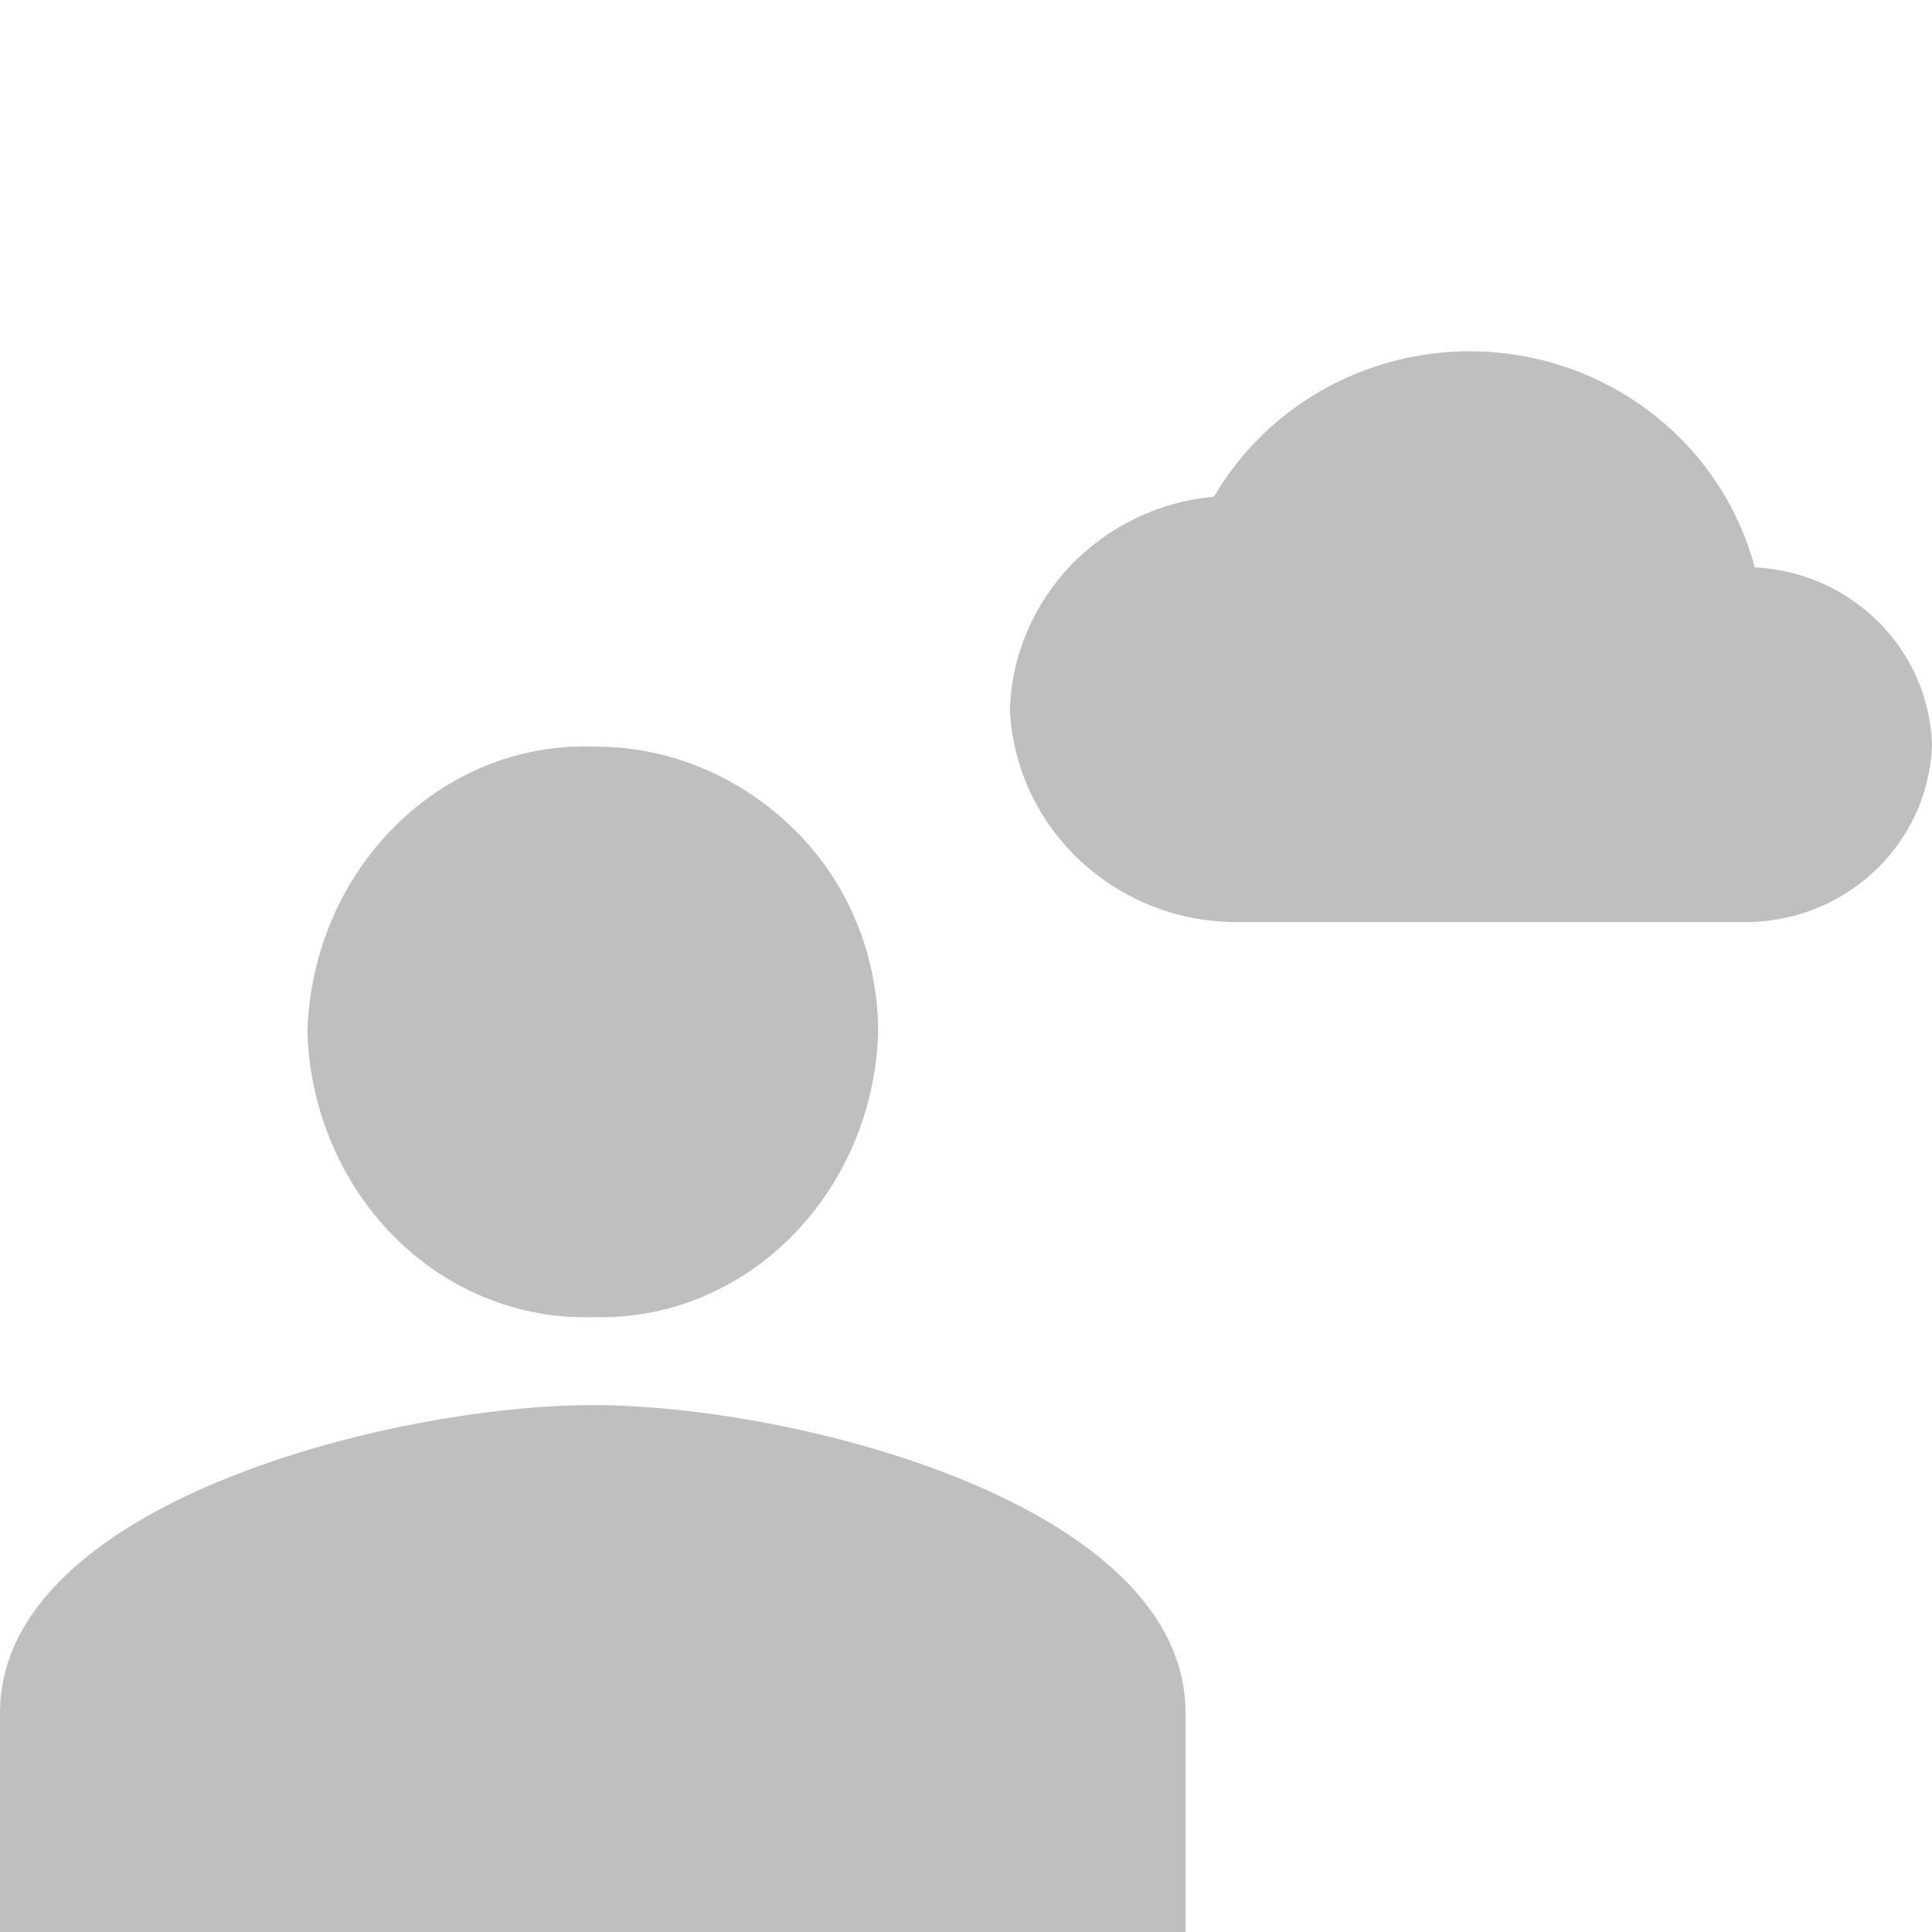 <?xml version="1.0" encoding="UTF-8"?>
<svg width="44px" height="44px" viewBox="0 0 44 44" version="1.1" xmlns="http://www.w3.org/2000/svg" xmlns:xlink="http://www.w3.org/1999/xlink">
    <title>Group 2</title>
    <g id="Page-1" stroke="none" stroke-width="1" fill="none" fill-rule="evenodd">
        <g id="Group-2">
            <rect id="Rectangle" x="0" y="0" width="44" height="44"></rect>
            <g id="consideration" transform="translate(0, 8)" fill="#BFBFBF" fill-rule="nonzero">
                <path d="M13.511,9.003 C15.214,8.99 16.858,9.671 18.104,10.907 C19.314,12.097 20.002,13.77 20,15.522 C19.874,19.208 16.978,22.098 13.511,21.997 C11.834,22.051 10.206,21.395 8.985,20.172 C7.763,18.949 7.05,17.26 7,15.478 C7.126,11.783 10.035,8.89 13.511,9.003 Z" id="Path"></path>
                <path d="M13.509,24 C8.919,24 0,26.247 0,31.01 L0,36 L27,36 L27,31.01 C27,26.247 18.081,24 13.509,24 Z" id="Path"></path>
                <path d="M39.963,4.921 C39.275,2.333 37.059,0.411 34.356,0.058 C31.654,-0.295 29.002,0.991 27.647,3.312 C25.075,3.547 23.084,5.623 23,8.155 C23.125,10.895 25.448,13.04 28.243,12.999 L39.643,12.999 C41.977,13.055 43.921,11.256 44,8.967 C43.935,6.793 42.178,5.032 39.963,4.921 Z" id="Path"></path>
            </g>
        </g>
    </g>
</svg>